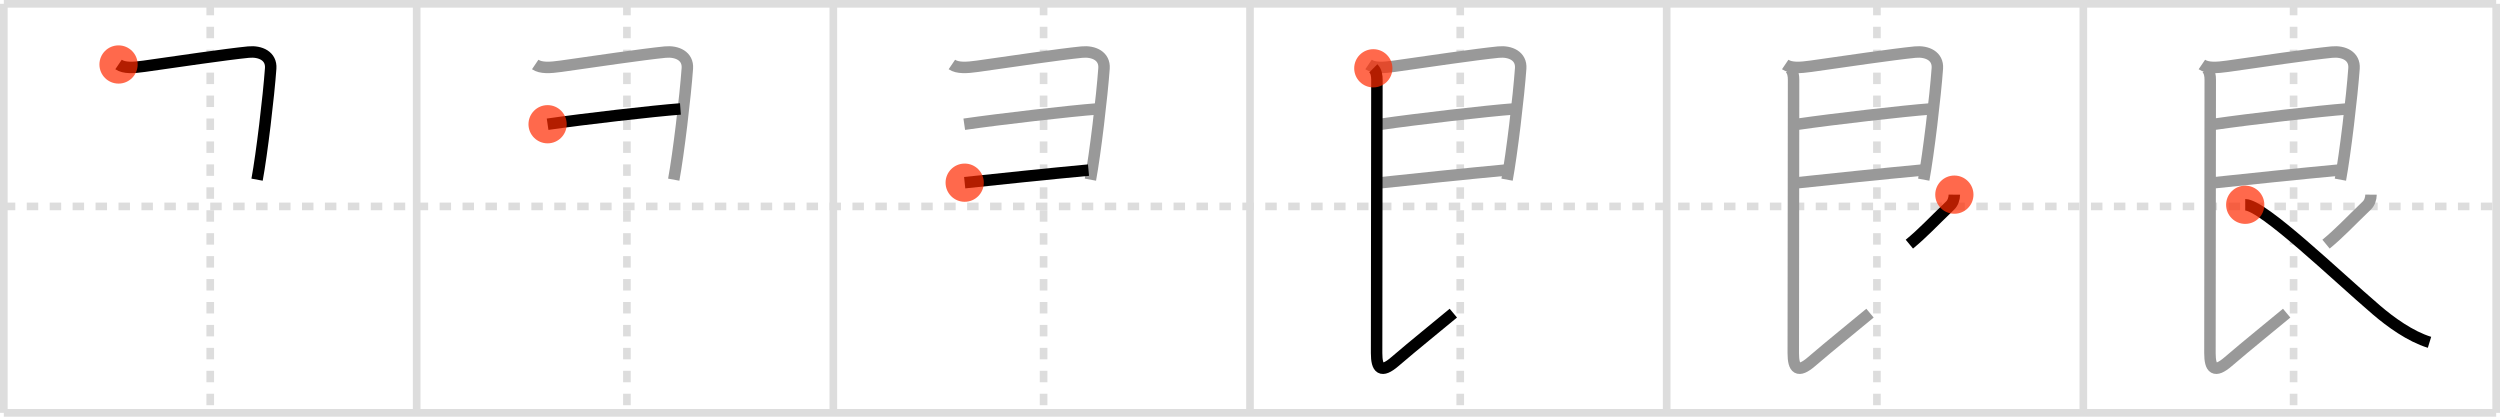 <svg width="654px" height="109px" viewBox="0 0 654 109" xmlns="http://www.w3.org/2000/svg" xmlns:xlink="http://www.w3.org/1999/xlink" xml:space="preserve" version="1.1"  baseProfile="full">
<line x1="1" y1="1" x2="653" y2="1" style="stroke:#ddd;stroke-width:2" />
<line x1="1" y1="1" x2="1" y2="108" style="stroke:#ddd;stroke-width:2" />
<line x1="1" y1="108" x2="653" y2="108" style="stroke:#ddd;stroke-width:2" />
<line x1="653" y1="1" x2="653" y2="108" style="stroke:#ddd;stroke-width:2" />
<line x1="109" y1="1" x2="109" y2="108" style="stroke:#ddd;stroke-width:2" />
<line x1="218" y1="1" x2="218" y2="108" style="stroke:#ddd;stroke-width:2" />
<line x1="327" y1="1" x2="327" y2="108" style="stroke:#ddd;stroke-width:2" />
<line x1="436" y1="1" x2="436" y2="108" style="stroke:#ddd;stroke-width:2" />
<line x1="545" y1="1" x2="545" y2="108" style="stroke:#ddd;stroke-width:2" />
<line x1="1" y1="54" x2="653" y2="54" style="stroke:#ddd;stroke-width:2;stroke-dasharray:3 3" />
<line x1="55" y1="1" x2="55" y2="108" style="stroke:#ddd;stroke-width:2;stroke-dasharray:3 3" />
<line x1="164" y1="1" x2="164" y2="108" style="stroke:#ddd;stroke-width:2;stroke-dasharray:3 3" />
<line x1="273" y1="1" x2="273" y2="108" style="stroke:#ddd;stroke-width:2;stroke-dasharray:3 3" />
<line x1="382" y1="1" x2="382" y2="108" style="stroke:#ddd;stroke-width:2;stroke-dasharray:3 3" />
<line x1="491" y1="1" x2="491" y2="108" style="stroke:#ddd;stroke-width:2;stroke-dasharray:3 3" />
<line x1="600" y1="1" x2="600" y2="108" style="stroke:#ddd;stroke-width:2;stroke-dasharray:3 3" />
<path d="M31.01,16.87c1.49,1.01,3.85,0.87,6.74,0.46c8.19-1.17,21.42-3.12,27.25-3.7c3.15-0.31,6.03,1.05,5.81,4.25C70.28,25.27,68.5,40.25,67.25,47" style="fill:none;stroke:black;stroke-width:3" />
<circle cx="31.01" cy="16.87" r="5" stroke-width="0" fill="#FF2A00" opacity="0.7" />
<path d="M140.01,16.87c1.49,1.01,3.85,0.87,6.74,0.46c8.19-1.17,21.42-3.12,27.25-3.7c3.15-0.31,6.03,1.05,5.81,4.25C179.28,25.27,177.5,40.25,176.25,47" style="fill:none;stroke:#999;stroke-width:3" />
<path d="M143.25,32.5c9.5-1.38,27.81-3.48,34.75-4" style="fill:none;stroke:black;stroke-width:3" />
<circle cx="143.25" cy="32.5" r="5" stroke-width="0" fill="#FF2A00" opacity="0.7" />
<path d="M249.01,16.87c1.49,1.01,3.85,0.87,6.74,0.46c8.19-1.17,21.42-3.12,27.25-3.7c3.15-0.31,6.03,1.05,5.81,4.25C288.28,25.27,286.5,40.25,285.25,47" style="fill:none;stroke:#999;stroke-width:3" />
<path d="M252.25,32.5c9.5-1.38,27.81-3.48,34.75-4" style="fill:none;stroke:#999;stroke-width:3" />
<path d="M252.36,47.79C262.25,46.75,274.0,45.5,284.75,44.5" style="fill:none;stroke:black;stroke-width:3" />
<circle cx="252.36" cy="47.79" r="5" stroke-width="0" fill="#FF2A00" opacity="0.7" />
<path d="M358.01,16.87c1.49,1.01,3.85,0.87,6.74,0.46c8.19-1.17,21.42-3.12,27.25-3.7c3.15-0.31,6.03,1.05,5.81,4.25C397.28,25.27,395.5,40.25,394.25,47" style="fill:none;stroke:#999;stroke-width:3" />
<path d="M361.25,32.5c9.5-1.38,27.81-3.48,34.75-4" style="fill:none;stroke:#999;stroke-width:3" />
<path d="M361.36,47.79C371.25,46.75,383.0,45.5,393.75,44.5" style="fill:none;stroke:#999;stroke-width:3" />
<path d="M359.26,17.87c0.81,0.81,0.94,2.01,0.94,3c0,3.26-0.08,66.92-0.08,71.51c0,4.11,1.22,5.28,4.75,2.25c5.54-4.75,10.88-9,15.32-12.71" style="fill:none;stroke:black;stroke-width:3" />
<circle cx="359.26" cy="17.87" r="5" stroke-width="0" fill="#FF2A00" opacity="0.7" />
<path d="M467.01,16.87c1.49,1.01,3.85,0.87,6.74,0.46c8.19-1.17,21.42-3.12,27.25-3.7c3.15-0.31,6.03,1.05,5.81,4.25C506.28,25.27,504.5,40.25,503.25,47" style="fill:none;stroke:#999;stroke-width:3" />
<path d="M470.25,32.5c9.5-1.38,27.81-3.48,34.75-4" style="fill:none;stroke:#999;stroke-width:3" />
<path d="M470.36,47.79C480.25,46.75,492.0,45.5,502.75,44.5" style="fill:none;stroke:#999;stroke-width:3" />
<path d="M468.26,17.87c0.81,0.81,0.94,2.01,0.94,3c0,3.26-0.08,66.92-0.08,71.51c0,4.11,1.22,5.28,4.75,2.25c5.54-4.75,10.88-9,15.32-12.71" style="fill:none;stroke:#999;stroke-width:3" />
<path d="M511.26,50.92c-0.01,1.08-0.41,2.18-1.1,2.84c-4.79,4.61-7.04,7.11-10.67,10.11" style="fill:none;stroke:black;stroke-width:3" />
<circle cx="511.26" cy="50.92" r="5" stroke-width="0" fill="#FF2A00" opacity="0.7" />
<path d="M576.01,16.87c1.49,1.01,3.85,0.87,6.74,0.46c8.19-1.17,21.42-3.12,27.25-3.7c3.15-0.31,6.03,1.05,5.81,4.25C615.28,25.27,613.5,40.25,612.25,47" style="fill:none;stroke:#999;stroke-width:3" />
<path d="M579.25,32.5c9.5-1.38,27.81-3.48,34.75-4" style="fill:none;stroke:#999;stroke-width:3" />
<path d="M579.36,47.79C589.25,46.75,601.0,45.5,611.75,44.5" style="fill:none;stroke:#999;stroke-width:3" />
<path d="M577.26,17.87c0.81,0.81,0.94,2.01,0.94,3c0,3.26-0.08,66.92-0.08,71.51c0,4.11,1.22,5.28,4.75,2.25c5.54-4.75,10.88-9,15.32-12.71" style="fill:none;stroke:#999;stroke-width:3" />
<path d="M620.26,50.92c-0.01,1.08-0.41,2.18-1.1,2.84c-4.79,4.61-7.04,7.11-10.67,10.11" style="fill:none;stroke:#999;stroke-width:3" />
<path d="M587.35,53.57c4.62,0,23.79,18.52,34.32,27.52c3.64,3.12,8.83,6.91,13.89,8.46" style="fill:none;stroke:black;stroke-width:3" />
<circle cx="587.35" cy="53.57" r="5" stroke-width="0" fill="#FF2A00" opacity="0.7" />
</svg>